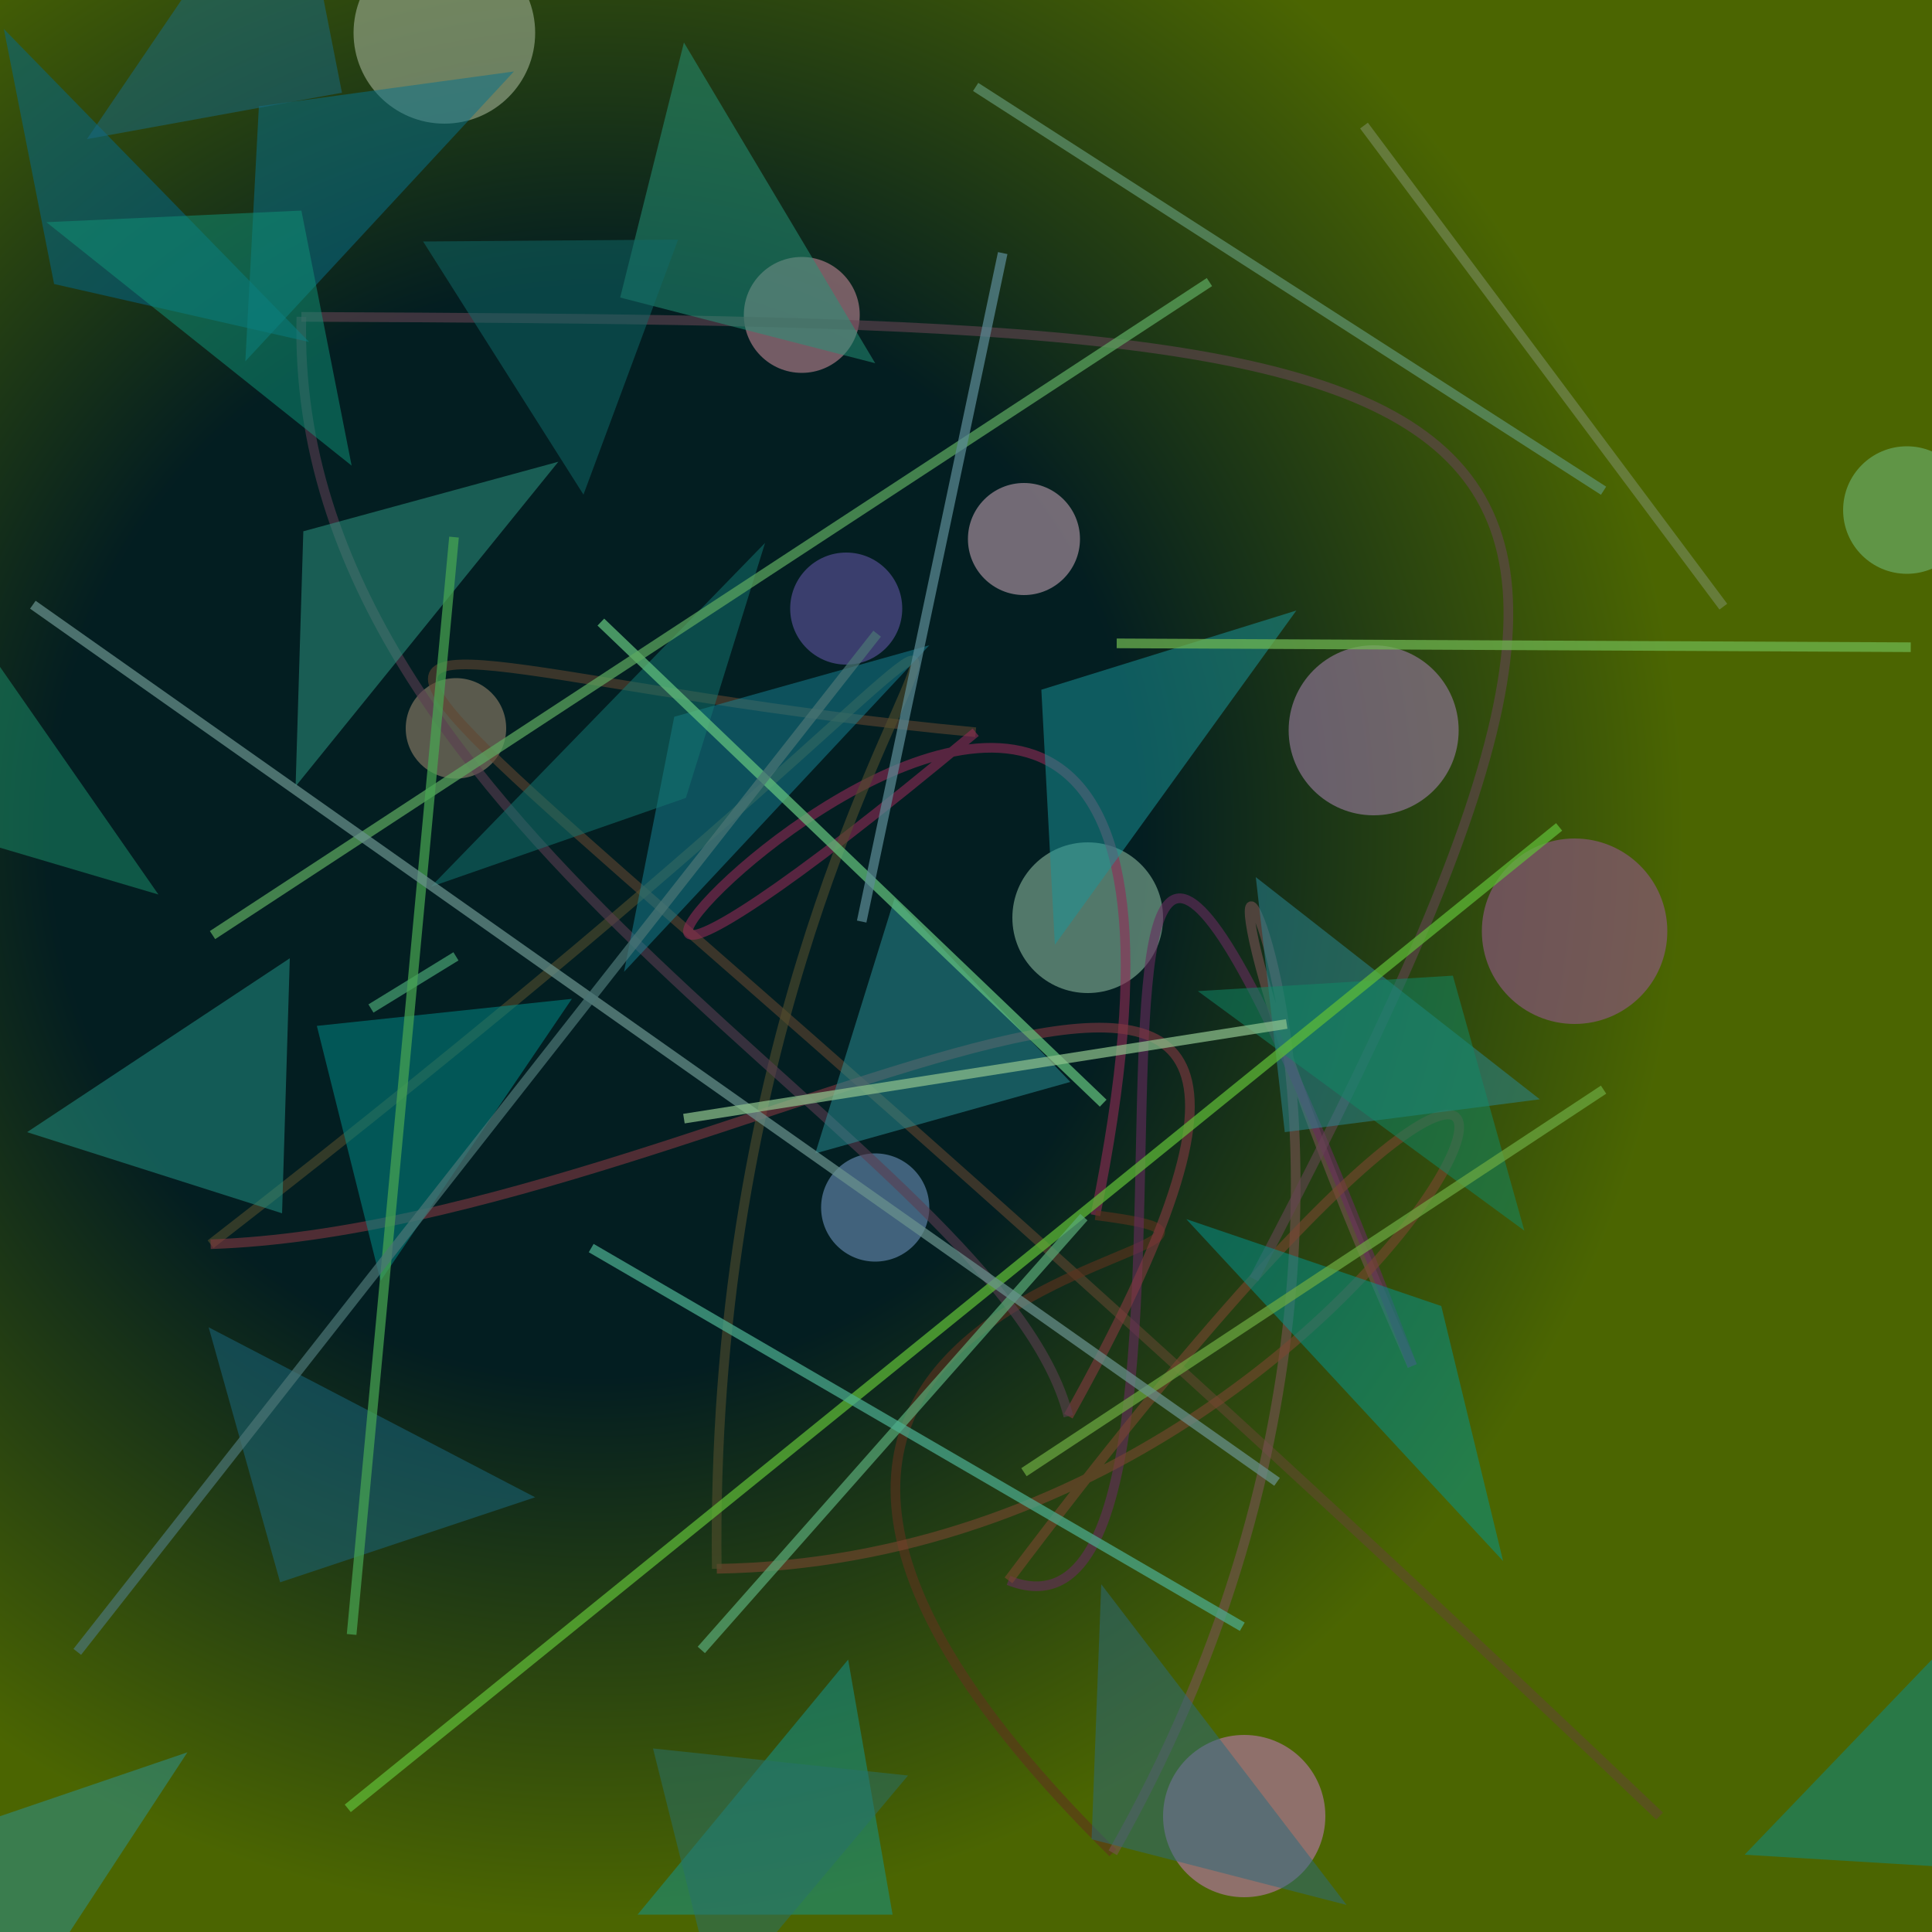 <?xml version="1.0" encoding="UTF-8"?>
<svg xmlns="http://www.w3.org/2000/svg" xmlns:xlink="http://www.w3.org/1999/xlink" width="500pt" height="500pt" viewBox="0 0 500 500" version="1.1">
<defs>
<radialGradient id="radial0" gradientUnits="userSpaceOnUse" cx="0.31" cy="0.431" fx="0.31" fy="0.431" r="0.6" gradientTransform="matrix(500,0,0,500,0,0)">
<stop offset="0.467" style="stop-color:rgb(1.3%,11.6%,12.9%);stop-opacity:1;"/>
<stop offset="0.933" style="stop-color:rgb(29.5%,39.8%,0.5%);stop-opacity:1;"/>
</radialGradient>
<clipPath id="clip1">
  <rect x="0" y="0" width="500" height="500"/>
</clipPath>
<g id="surface130" clip-path="url(#clip1)">
<rect x="0" y="0" width="500" height="500" style="fill:url(#radial0);stroke:none;"/>
<path style=" stroke:none;fill-rule:nonzero;fill:rgb(48.2%,65.5%,56.4%);fill-opacity:0.658;" d="M 301 237.5 C 301 248.27 292.27 257 281.5 257 C 270.73 257 262 248.27 262 237.5 C 262 226.73 270.73 218 281.5 218 C 292.27 218 301 226.73 301 237.5 C 301 248.27 292.27 257 281.5 257 C 270.73 257 262 248.27 262 237.5 C 262 226.73 270.73 218 281.5 218 C 292.27 218 301 226.73 301 237.5 "/>
<path style=" stroke:none;fill-rule:nonzero;fill:rgb(41.9%,68.8%,42%);fill-opacity:0.658;" d="M 510 132 C 510 141.113 502.613 148.5 493.5 148.5 C 484.387 148.5 477 141.113 477 132 C 477 122.887 484.387 115.5 493.5 115.5 C 502.613 115.5 510 122.887 510 132 C 510 141.113 502.613 148.5 493.5 148.5 C 484.387 148.5 477 141.113 477 132 C 477 122.887 484.387 115.5 493.5 115.5 C 502.613 115.5 510 122.887 510 132 "/>
<path style=" stroke:none;fill-rule:nonzero;fill:rgb(38.3%,52.4%,67.5%);fill-opacity:0.658;" d="M 240.5 312.5 C 240.5 320.23 234.23 326.5 226.5 326.5 C 218.77 326.5 212.5 320.23 212.5 312.5 C 212.5 304.77 218.77 298.5 226.5 298.5 C 234.23 298.5 240.5 304.77 240.5 312.5 C 240.5 320.23 234.23 326.5 226.5 326.5 C 218.77 326.5 212.5 320.23 212.5 312.5 C 212.5 304.77 218.77 298.5 226.5 298.5 C 234.23 298.5 240.5 304.77 240.5 312.5 "/>
<path style=" stroke:none;fill-rule:nonzero;fill:rgb(68.4%,48.8%,54%);fill-opacity:0.658;" d="M 222.5 81.5 C 222.5 89.785 215.785 96.5 207.5 96.5 C 199.215 96.5 192.5 89.785 192.5 81.5 C 192.5 73.215 199.215 66.5 207.5 66.5 C 215.785 66.5 222.5 73.215 222.5 81.5 C 222.5 89.785 215.785 96.5 207.5 96.5 C 199.215 96.5 192.5 89.785 192.5 81.5 C 192.5 73.215 199.215 66.5 207.5 66.5 C 215.785 66.5 222.5 73.215 222.5 81.5 "/>
<path style=" stroke:none;fill-rule:nonzero;fill:rgb(34.2%,30.9%,58.5%);fill-opacity:0.658;" d="M 233.5 157.5 C 233.5 165.508 227.008 172 219 172 C 210.992 172 204.5 165.508 204.5 157.5 C 204.5 149.492 210.992 143 219 143 C 227.008 143 233.5 149.492 233.5 157.5 C 233.5 165.508 227.008 172 219 172 C 210.992 172 204.5 165.508 204.5 157.5 C 204.5 149.492 210.992 143 219 143 C 227.008 143 233.5 149.492 233.5 157.5 "/>
<path style=" stroke:none;fill-rule:nonzero;fill:rgb(57.4%,46.7%,58.8%);fill-opacity:0.658;" d="M 377.5 189 C 377.5 201.148 367.648 211 355.5 211 C 343.352 211 333.5 201.148 333.5 189 C 333.5 176.852 343.352 167 355.5 167 C 367.648 167 377.5 176.852 377.5 189 C 377.5 201.148 367.648 211 355.5 211 C 343.352 211 333.5 201.148 333.5 189 C 333.5 176.852 343.352 167 355.5 167 C 367.648 167 377.5 176.852 377.5 189 "/>
<path style=" stroke:none;fill-rule:nonzero;fill:rgb(58.4%,64.9%,53.9%);fill-opacity:0.658;" d="M 138.5 8.5 C 138.5 21.48 127.98 32 115 32 C 102.02 32 91.5 21.48 91.5 8.5 C 91.5 -4.48 102.02 -15 115 -15 C 127.98 -15 138.5 -4.48 138.5 8.5 C 138.5 21.48 127.98 32 115 32 C 102.02 32 91.5 21.48 91.5 8.5 C 91.5 -4.48 102.02 -15 115 -15 C 127.98 -15 138.5 -4.48 138.5 8.5 "/>
<path style=" stroke:none;fill-rule:nonzero;fill:rgb(55.2%,34.3%,49.6%);fill-opacity:0.658;" d="M 431.5 241 C 431.5 254.254 420.754 265 407.5 265 C 394.246 265 383.5 254.254 383.5 241 C 383.5 227.746 394.246 217 407.5 217 C 420.754 217 431.5 227.746 431.5 241 C 431.5 254.254 420.754 265 407.5 265 C 394.246 265 383.5 254.254 383.5 241 C 383.5 227.746 394.246 217 407.5 217 C 420.754 217 431.5 227.746 431.5 241 "/>
<path style=" stroke:none;fill-rule:nonzero;fill:rgb(67.4%,57.3%,63.2%);fill-opacity:0.658;" d="M 279.5 139.5 C 279.5 147.508 273.008 154 265 154 C 256.992 154 250.5 147.508 250.5 139.5 C 250.5 131.492 256.992 125 265 125 C 273.008 125 279.5 131.492 279.5 139.5 C 279.5 147.508 273.008 154 265 154 C 256.992 154 250.5 147.508 250.5 139.5 C 250.5 131.492 256.992 125 265 125 C 273.008 125 279.5 131.492 279.5 139.5 "/>
<path style=" stroke:none;fill-rule:nonzero;fill:rgb(69.7%,46.7%,63.8%);fill-opacity:0.658;" d="M 343 470 C 343 481.598 333.598 491 322 491 C 310.402 491 301 481.598 301 470 C 301 458.402 310.402 449 322 449 C 333.598 449 343 458.402 343 470 C 343 481.598 333.598 491 322 491 C 310.402 491 301 481.598 301 470 C 301 458.402 310.402 449 322 449 C 333.598 449 343 458.402 343 470 "/>
<path style=" stroke:none;fill-rule:nonzero;fill:rgb(53.2%,47.7%,39.7%);fill-opacity:0.658;" d="M 131 188.5 C 131 195.68 125.18 201.5 118 201.5 C 110.82 201.5 105 195.68 105 188.5 C 105 181.32 110.82 175.5 118 175.5 C 125.18 175.5 131 181.32 131 188.5 C 131 195.68 125.18 201.5 118 201.5 C 110.82 201.5 105 195.68 105 188.5 C 105 181.32 110.82 175.5 118 175.5 C 125.18 175.5 131 181.32 131 188.5 "/>
<path style="fill:none;stroke-width:0.005;stroke-linecap:butt;stroke-linejoin:miter;stroke:rgb(38%,27.9%,19%);stroke-opacity:0.588;stroke-miterlimit:10;" d="M 0.859 0.94 C 0.091 0.208 0.08 0.339 0.505 0.379 " transform="matrix(500,0,0,500,0,0)"/>
<path style="fill:none;stroke-width:0.005;stroke-linecap:butt;stroke-linejoin:miter;stroke:rgb(57.3%,17.1%,33.7%);stroke-opacity:0.588;stroke-miterlimit:10;" d="M 0.505 0.379 C 0.091 0.724 0.684 0.058 0.567 0.629 " transform="matrix(500,0,0,500,0,0)"/>
<path style="fill:none;stroke-width:0.005;stroke-linecap:butt;stroke-linejoin:miter;stroke:rgb(37.8%,19.9%,11.6%);stroke-opacity:0.588;stroke-miterlimit:10;" d="M 0.567 0.629 C 0.724 0.649 0.261 0.648 0.576 0.959 " transform="matrix(500,0,0,500,0,0)"/>
<path style="fill:none;stroke-width:0.005;stroke-linecap:butt;stroke-linejoin:miter;stroke:rgb(47.6%,32.5%,33.1%);stroke-opacity:0.588;stroke-miterlimit:10;" d="M 0.576 0.959 C 0.805 0.557 0.518 0.227 0.731 0.707 " transform="matrix(500,0,0,500,0,0)"/>
<path style="fill:none;stroke-width:0.005;stroke-linecap:butt;stroke-linejoin:miter;stroke:rgb(40.6%,16.8%,37%);stroke-opacity:0.588;stroke-miterlimit:10;" d="M 0.731 0.707 C 0.492 0.08 0.668 0.876 0.522 0.818 " transform="matrix(500,0,0,500,0,0)"/>
<path style="fill:none;stroke-width:0.005;stroke-linecap:butt;stroke-linejoin:miter;stroke:rgb(47.9%,27.4%,19.2%);stroke-opacity:0.588;stroke-miterlimit:10;" d="M 0.522 0.818 C 0.925 0.282 0.761 0.806 0.371 0.812 " transform="matrix(500,0,0,500,0,0)"/>
<path style="fill:none;stroke-width:0.005;stroke-linecap:butt;stroke-linejoin:miter;stroke:rgb(33.1%,30.8%,17.4%);stroke-opacity:0.588;stroke-miterlimit:10;" d="M 0.371 0.812 C 0.364 0.289 0.734 0.159 0.109 0.644 " transform="matrix(500,0,0,500,0,0)"/>
<path style="fill:none;stroke-width:0.005;stroke-linecap:butt;stroke-linejoin:miter;stroke:rgb(52.2%,22.2%,25.7%);stroke-opacity:0.588;stroke-miterlimit:10;" d="M 0.109 0.644 C 0.381 0.635 0.769 0.346 0.553 0.733 " transform="matrix(500,0,0,500,0,0)"/>
<path style="fill:none;stroke-width:0.005;stroke-linecap:butt;stroke-linejoin:miter;stroke:rgb(35.4%,24%,31.4%);stroke-opacity:0.588;stroke-miterlimit:10;" d="M 0.553 0.733 C 0.518 0.594 0.149 0.433 0.156 0.164 " transform="matrix(500,0,0,500,0,0)"/>
<path style="fill:none;stroke-width:0.005;stroke-linecap:butt;stroke-linejoin:miter;stroke:rgb(39.2%,26.8%,32%);stroke-opacity:0.588;stroke-miterlimit:10;" d="M 0.156 0.164 C 0.81 0.167 0.906 0.174 0.649 0.662 " transform="matrix(500,0,0,500,0,0)"/>
<path style=" stroke:none;fill-rule:nonzero;fill:rgb(9.2%,50.9%,57.5%);fill-opacity:0.518;" d="M 240.5 167 L 174.5 185.5 L 161.5 251.5 L 240.5 167 "/>
<path style=" stroke:none;fill-rule:nonzero;fill:rgb(1.5%,41.1%,54.8%);fill-opacity:0.518;" d="M 80 88.5 L 14 73.5 L 1 7.5 L 80 88.5 "/>
<path style=" stroke:none;fill-rule:nonzero;fill:rgb(4.3%,54.4%,54.2%);fill-opacity:0.518;" d="M 451.5 480 L 517.5 484 L 511 418 L 451.5 480 "/>
<path style=" stroke:none;fill-rule:nonzero;fill:rgb(3.3%,44.4%,53.8%);fill-opacity:0.518;" d="M 133 18.5 L 67 27.5 L 63.5 93.5 L 133 18.5 "/>
<path style=" stroke:none;fill-rule:nonzero;fill:rgb(16.4%,53%,58.2%);fill-opacity:0.518;" d="M 398.5 284.5 L 332.5 293 L 325 227 L 398.5 284.5 "/>
<path style=" stroke:none;fill-rule:nonzero;fill:rgb(16.7%,56.9%,59.1%);fill-opacity:0.518;" d="M 277 280 L 211 298.5 L 231.5 232.5 L 277 280 "/>
<path style=" stroke:none;fill-rule:nonzero;fill:rgb(13.8%,58.5%,52.9%);fill-opacity:0.518;" d="M 7 293 L 73 314 L 75 248 L 7 293 "/>
<path style=" stroke:none;fill-rule:nonzero;fill:rgb(17.2%,57.8%,59.4%);fill-opacity:0.518;" d="M 48.5 453.5 L -17.5 476 L -9.5 542 L 48.5 453.5 "/>
<path style=" stroke:none;fill-rule:nonzero;fill:rgb(6.3%,57%,46.3%);fill-opacity:0.518;" d="M 12 57.5 L 78 54.5 L 91 120.5 L 12 57.5 "/>
<path style=" stroke:none;fill-rule:nonzero;fill:rgb(11%,56.2%,42%);fill-opacity:0.518;" d="M 41 231.5 L -25 212 L -18.5 146 L 41 231.5 "/>
<path style=" stroke:none;fill-rule:nonzero;fill:rgb(14.4%,58.3%,47.5%);fill-opacity:0.518;" d="M 226.5 94 L 160.5 77 L 177 11 L 226.5 94 "/>
<path style=" stroke:none;fill-rule:nonzero;fill:rgb(1%,58.3%,55.6%);fill-opacity:0.518;" d="M 307 315.5 L 373 338 L 389 404 L 307 315.5 "/>
<path style=" stroke:none;fill-rule:nonzero;fill:rgb(16.6%,41.8%,48.5%);fill-opacity:0.518;" d="M 348.5 493 L 282.5 476 L 285 410 L 348.5 493 "/>
<path style=" stroke:none;fill-rule:nonzero;fill:rgb(6.9%,58.4%,55.9%);fill-opacity:0.518;" d="M 165 495.5 L 231 495.5 L 219.5 429.5 L 165 495.5 "/>
<path style=" stroke:none;fill-rule:nonzero;fill:rgb(6.5%,40.8%,40.1%);fill-opacity:0.518;" d="M 109.5 62.5 L 175.5 62 L 151 128 L 109.5 62.5 "/>
<path style=" stroke:none;fill-rule:nonzero;fill:rgb(1.2%,55.8%,54%);fill-opacity:0.518;" d="M 148 258.5 L 82 265.5 L 98.5 331.5 L 148 258.5 "/>
<path style=" stroke:none;fill-rule:nonzero;fill:rgb(9.8%,42%,51.8%);fill-opacity:0.518;" d="M 22.5 36 L 88.5 24 L 75.5 -42 L 22.5 36 "/>
<path style=" stroke:none;fill-rule:nonzero;fill:rgb(7.7%,46.4%,44.1%);fill-opacity:0.518;" d="M 111.5 229.5 L 177.5 206.5 L 198 140.5 L 111.5 229.5 "/>
<path style=" stroke:none;fill-rule:nonzero;fill:rgb(18.6%,59.8%,51.8%);fill-opacity:0.518;" d="M 144.5 119.5 L 78.5 137.5 L 76.5 203.5 L 144.5 119.5 "/>
<path style=" stroke:none;fill-rule:nonzero;fill:rgb(10.5%,41%,50.3%);fill-opacity:0.518;" d="M 138.5 387.5 L 72.5 409.5 L 54 343.5 L 138.5 387.5 "/>
<path style=" stroke:none;fill-rule:nonzero;fill:rgb(6.2%,54.2%,40.7%);fill-opacity:0.518;" d="M 310 256.5 L 376 252.5 L 394.5 318.5 L 310 256.5 "/>
<path style=" stroke:none;fill-rule:nonzero;fill:rgb(9.9%,58.7%,60%);fill-opacity:0.518;" d="M 335.5 158 L 269.5 178.5 L 273 244.5 L 335.5 158 "/>
<path style=" stroke:none;fill-rule:nonzero;fill:rgb(15.3%,43.9%,41.5%);fill-opacity:0.518;" d="M 235 459.5 L 169 452.5 L 185.5 518.5 L 235 459.5 "/>
<path style="fill:none;stroke-width:0.005;stroke-linecap:butt;stroke-linejoin:miter;stroke:rgb(39.1%,77.1%,49.3%);stroke-opacity:0.714;stroke-miterlimit:10;" d="M 0.311 0.322 L 0.571 0.571 " transform="matrix(500,0,0,500,0,0)"/>
<path style="fill:none;stroke-width:0.005;stroke-linecap:butt;stroke-linejoin:miter;stroke:rgb(27.8%,62.4%,44.4%);stroke-opacity:0.714;stroke-miterlimit:10;" d="M 0.192 0.522 L 0.236 0.495 " transform="matrix(500,0,0,500,0,0)"/>
<path style="fill:none;stroke-width:0.005;stroke-linecap:butt;stroke-linejoin:miter;stroke:rgb(37.2%,57.1%,43.6%);stroke-opacity:0.714;stroke-miterlimit:10;" d="M 0.505 0.045 L 0.83 0.254 " transform="matrix(500,0,0,500,0,0)"/>
<path style="fill:none;stroke-width:0.005;stroke-linecap:butt;stroke-linejoin:miter;stroke:rgb(37.3%,74.3%,21.7%);stroke-opacity:0.714;stroke-miterlimit:10;" d="M 0.18 0.936 L 0.807 0.428 " transform="matrix(500,0,0,500,0,0)"/>
<path style="fill:none;stroke-width:0.005;stroke-linecap:butt;stroke-linejoin:miter;stroke:rgb(42.6%,66.5%,25.7%);stroke-opacity:0.714;stroke-miterlimit:10;" d="M 0.53 0.762 L 0.83 0.564 " transform="matrix(500,0,0,500,0,0)"/>
<path style="fill:none;stroke-width:0.005;stroke-linecap:butt;stroke-linejoin:miter;stroke:rgb(36.2%,66.1%,37.6%);stroke-opacity:0.714;stroke-miterlimit:10;" d="M 0.626 0.146 L 0.11 0.484 " transform="matrix(500,0,0,500,0,0)"/>
<path style="fill:none;stroke-width:0.005;stroke-linecap:butt;stroke-linejoin:miter;stroke:rgb(28.2%,65.1%,32%);stroke-opacity:0.714;stroke-miterlimit:10;" d="M 0.235 0.278 L 0.182 0.846 " transform="matrix(500,0,0,500,0,0)"/>
<path style="fill:none;stroke-width:0.005;stroke-linecap:butt;stroke-linejoin:miter;stroke:rgb(43.8%,72.3%,31.8%);stroke-opacity:0.714;stroke-miterlimit:10;" d="M 0.578 0.333 L 0.989 0.335 " transform="matrix(500,0,0,500,0,0)"/>
<path style="fill:none;stroke-width:0.005;stroke-linecap:butt;stroke-linejoin:miter;stroke:rgb(34.9%,66.4%,46.1%);stroke-opacity:0.714;stroke-miterlimit:10;" d="M 0.363 0.854 L 0.561 0.63 " transform="matrix(500,0,0,500,0,0)"/>
<path style="fill:none;stroke-width:0.005;stroke-linecap:butt;stroke-linejoin:miter;stroke:rgb(44.8%,52.1%,31.9%);stroke-opacity:0.714;stroke-miterlimit:10;" d="M 0.706 0.065 L 0.892 0.314 " transform="matrix(500,0,0,500,0,0)"/>
<path style="fill:none;stroke-width:0.005;stroke-linecap:butt;stroke-linejoin:miter;stroke:rgb(41.2%,57%,55.7%);stroke-opacity:0.714;stroke-miterlimit:10;" d="M 0.017 0.313 L 0.661 0.767 " transform="matrix(500,0,0,500,0,0)"/>
<path style="fill:none;stroke-width:0.005;stroke-linecap:butt;stroke-linejoin:miter;stroke:rgb(29.5%,45.6%,45.8%);stroke-opacity:0.714;stroke-miterlimit:10;" d="M 0.04 0.855 L 0.454 0.328 " transform="matrix(500,0,0,500,0,0)"/>
<path style="fill:none;stroke-width:0.005;stroke-linecap:butt;stroke-linejoin:miter;stroke:rgb(29.6%,67.9%,56.7%);stroke-opacity:0.714;stroke-miterlimit:10;" d="M 0.306 0.646 L 0.643 0.842 " transform="matrix(500,0,0,500,0,0)"/>
<path style="fill:none;stroke-width:0.005;stroke-linecap:butt;stroke-linejoin:miter;stroke:rgb(35.7%,54.3%,58.7%);stroke-opacity:0.714;stroke-miterlimit:10;" d="M 0.519 0.131 L 0.446 0.477 " transform="matrix(500,0,0,500,0,0)"/>
<path style="fill:none;stroke-width:0.005;stroke-linecap:butt;stroke-linejoin:miter;stroke:rgb(55.8%,75.9%,55.2%);stroke-opacity:0.714;stroke-miterlimit:10;" d="M 0.354 0.579 L 0.666 0.53 " transform="matrix(500,0,0,500,0,0)"/>
</g>
</defs>
<g id="surface127">
<use xlink:href="#surface130"/>
</g>
</svg>
